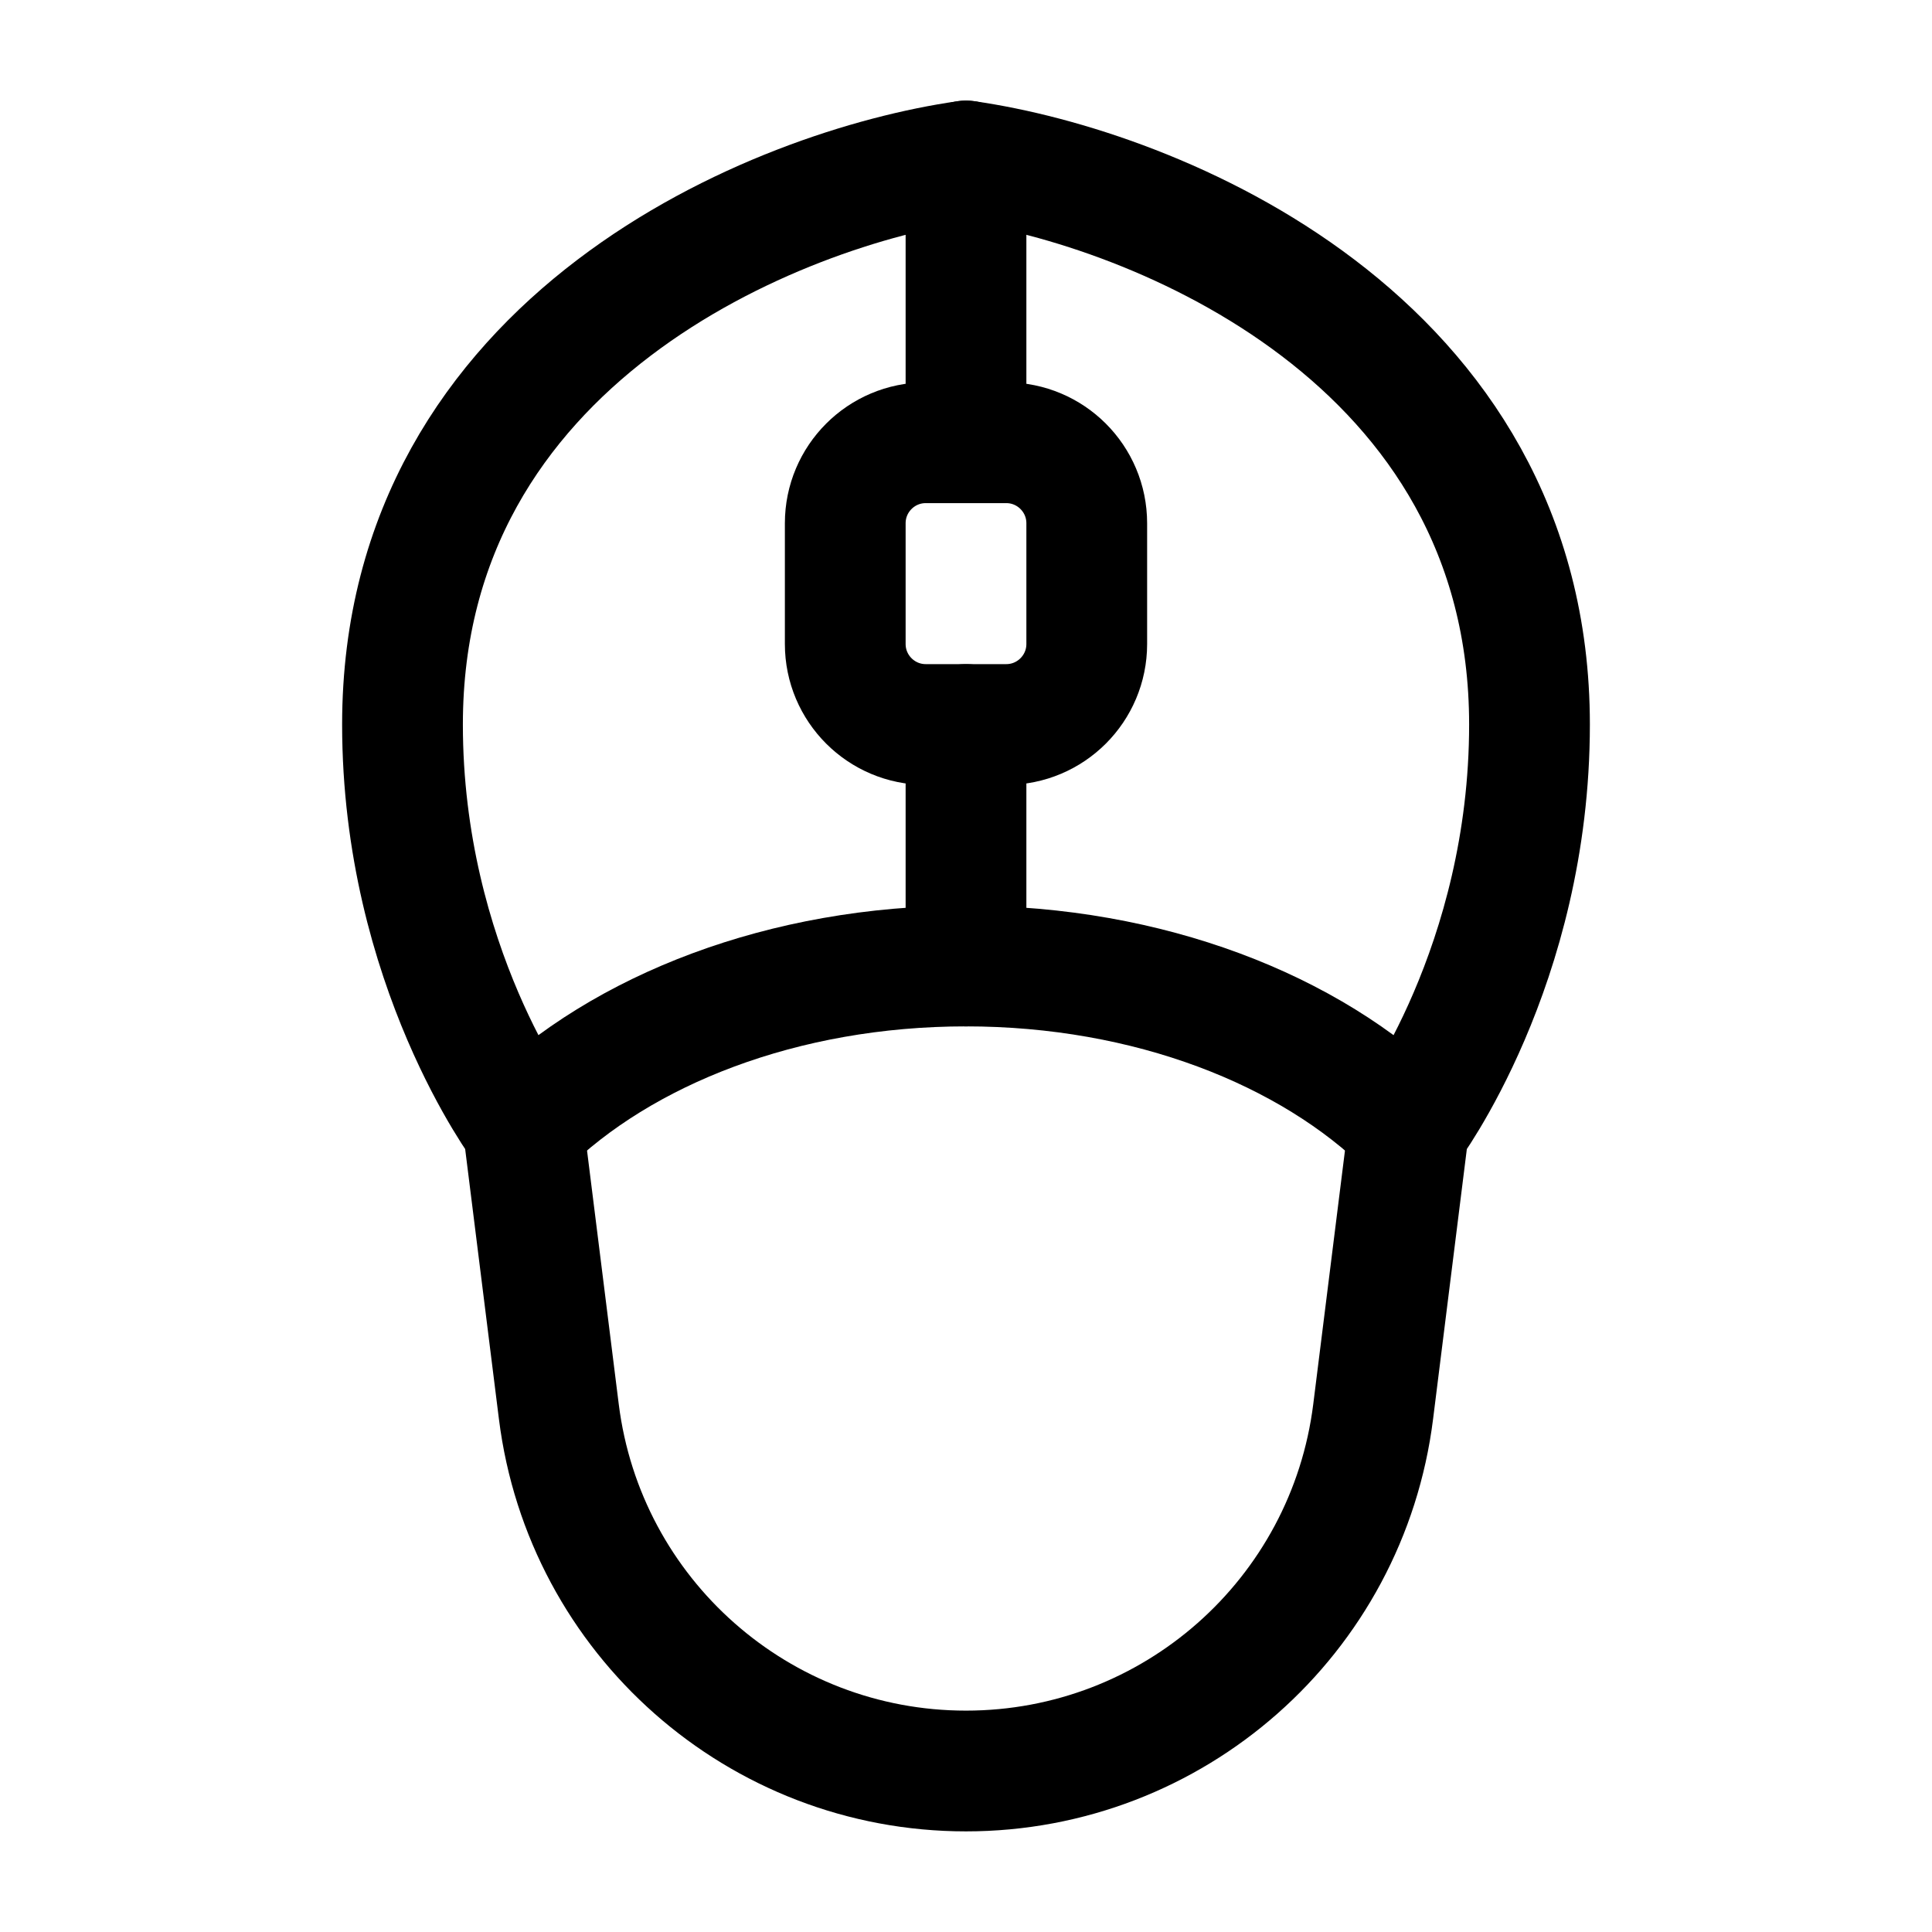 <svg width="24" height="24" viewBox="0 0 24 24" fill="none" xmlns="http://www.w3.org/2000/svg">
    <path d="M12 2V5.5M12 9V12" stroke="currentColor" stroke-width="1.5" stroke-linecap="round" stroke-linejoin="round"/>
    <path d="M5 9C5 4.2 9.667 2.333 12 2C14.333 2.333 19 4.2 19 9C19 12 17.5 14 17.5 14L17.058 17.535C16.739 20.086 14.571 22 12 22C9.429 22 7.261 20.086 6.942 17.535L6.5 14C6.5 14 5 12 5 9Z" stroke="currentColor" stroke-width="1.5" stroke-linecap="round" stroke-linejoin="round"/>
    <path d="M17.5 14C16.271 12.789 14.266 12 12 12C9.734 12 7.729 12.789 6.5 14" stroke="currentColor" stroke-width="1.5"/>
    <path d="M12.5 5.5H11.5C10.948 5.5 10.5 5.948 10.5 6.5V8C10.5 8.552 10.948 9 11.5 9H12.5C13.052 9 13.5 8.552 13.5 8V6.5C13.5 5.948 13.052 5.5 12.5 5.5Z" stroke="currentColor" stroke-width="1.5" stroke-linejoin="round"/>
</svg>

